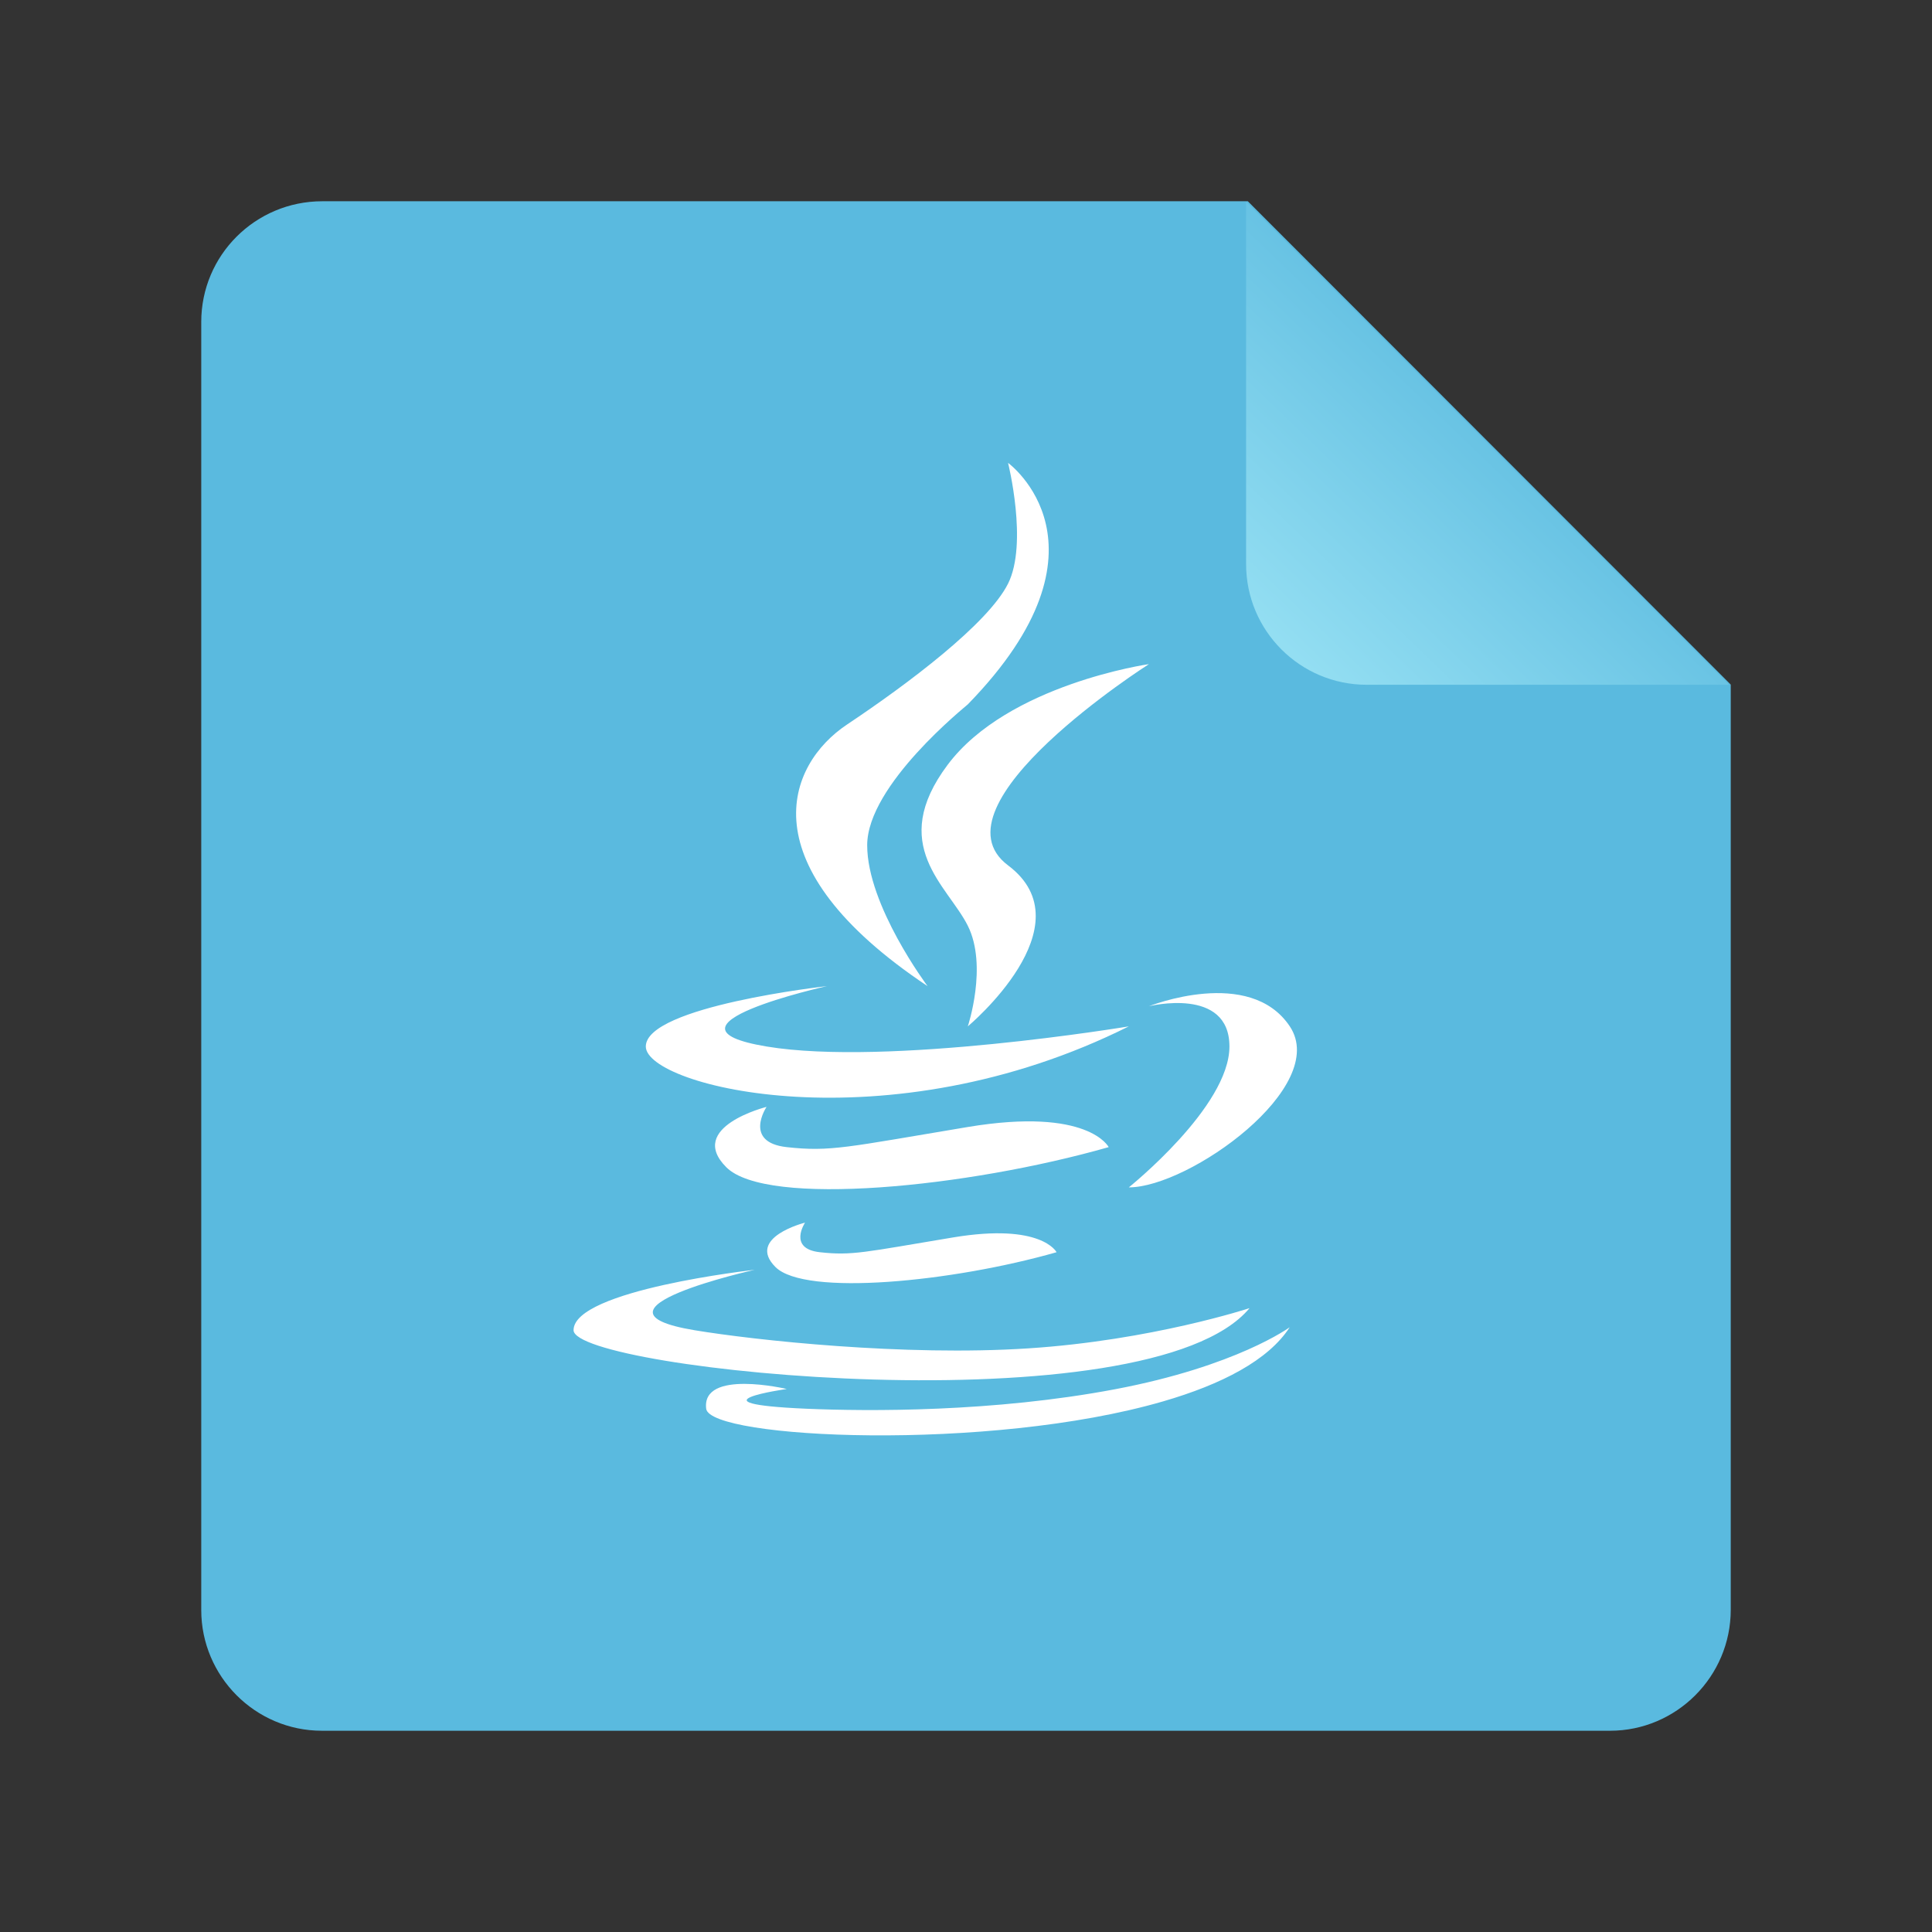 <?xml version="1.0" encoding="UTF-8"?>
<svg width="48px" height="48px" viewBox="0 0 48 48" version="1.1" xmlns="http://www.w3.org/2000/svg" xmlns:xlink="http://www.w3.org/1999/xlink">
    <rect x="0" y="0" width="48" height="48" fill="#333333" stroke="none"/>
    <!-- Generator: Sketch 41.2 (35397) - http://www.bohemiancoding.com/sketch -->
    <title>application-x-java</title>
    <desc>Created with Sketch.</desc>
    <defs>
        <linearGradient x1="90.7%" y1="6.565%" x2="35.327%" y2="64.144%" id="linearGradient-1">
            <stop stop-color="#93DEF2" offset="0%"></stop>
            <stop stop-color="#5ABADF" offset="100%"></stop>
        </linearGradient>
    </defs>
    <g id="Page-1" stroke="none" stroke-width="1" fill="none" fill-rule="evenodd">
        <g id="application-x-java">
            <path d="M5,7.998 C5,6.342 6.343,5 8.008,5 L31.002,5 L43,17.009 L43,39.993 C43,41.654 41.648,43 40.002,43 L7.998,43 C6.342,43 5,41.648 5,40.002 L5,7.998 Z" id="Rectangle-219" fill="#5ABADF"></path>
            <path d="M30.959,5.013 L42.959,17.013 L42.959,8.01 C42.959,6.355 41.617,5.013 39.962,5.013 L30.959,5.013 Z" id="Path-406" fill="url(#linearGradient-1)" transform="translate(36.959, 11.013) rotate(180) translate(-36.959, -11.013) "></path>
            <path d="M24.045,17.5 C27.884,13.561 25.045,11.5 25.045,11.5 C25.045,11.5 25.545,13.5 25.045,14.5 C24.545,15.5 22.545,17 21.045,18 C19.545,19 18.545,21.5 23.045,24.5 C23.045,24.5 21.545,22.5 21.545,21 C21.545,19.5 24.006,17.541 24.045,17.5 Z M28.545,16.5 C28.545,16.5 25.045,17 23.545,19 C22.045,21 23.545,22 24.045,23 C24.545,24 24.045,25.5 24.045,25.5 C24.045,25.5 27.045,23 25.045,21.5 C23.045,20 28.545,16.5 28.545,16.5 Z M20.545,24.5 C20.545,24.5 16.045,25 16.045,26 C16.045,27 22.045,28.5 28.045,25.5 C28.045,25.5 22.045,26.5 19.045,26 C16.045,25.5 20.545,24.5 20.545,24.5 Z M18.75,31.548 C18.75,31.548 14.25,32.048 14.25,33.048 C14.25,34.048 28.545,35.5 31.045,32.5 C31.045,32.5 28.615,33.301 25.545,33.5 C22.469,33.7 18.752,33.298 17.25,33.048 C14.25,32.548 18.75,31.548 18.75,31.548 Z M19.547,34.509 C19.547,34.509 17.424,34.007 17.545,35 C17.637,35.744 24.554,36.079 28.9,34.816 C30.35,34.395 31.513,33.796 32.042,32.975 C32.042,32.975 30.727,33.943 27.705,34.515 C24.676,35.088 21.567,35.065 20.045,35 C17.007,34.869 19.547,34.509 19.547,34.509 Z M24.045,28 C21.045,28.5 20.635,28.621 19.545,28.5 C18.456,28.379 19.045,27.5 19.045,27.5 C19.045,27.5 17.045,28 18.045,29 C19.045,30 24.045,29.5 27.545,28.5 C27.545,28.5 27.045,27.5 24.045,28 Z M23.677,30.744 C21.472,31.111 21.17,31.2 20.369,31.111 C19.568,31.023 20.001,30.376 20.001,30.376 C20.001,30.376 18.531,30.744 19.266,31.479 C20.001,32.214 23.677,31.847 26.25,31.111 C26.25,31.111 25.883,30.376 23.677,30.744 Z M30.545,26 C30.545,24.5 28.545,25 28.545,25 C28.545,25 31.045,24 32.045,25.5 C33.045,27 29.545,29.5 28.045,29.5 C28.045,29.5 30.545,27.5 30.545,26 Z" id="Combined-Shape" fill="#FFFFFF"></path>
        </g>
    </g>
</svg>